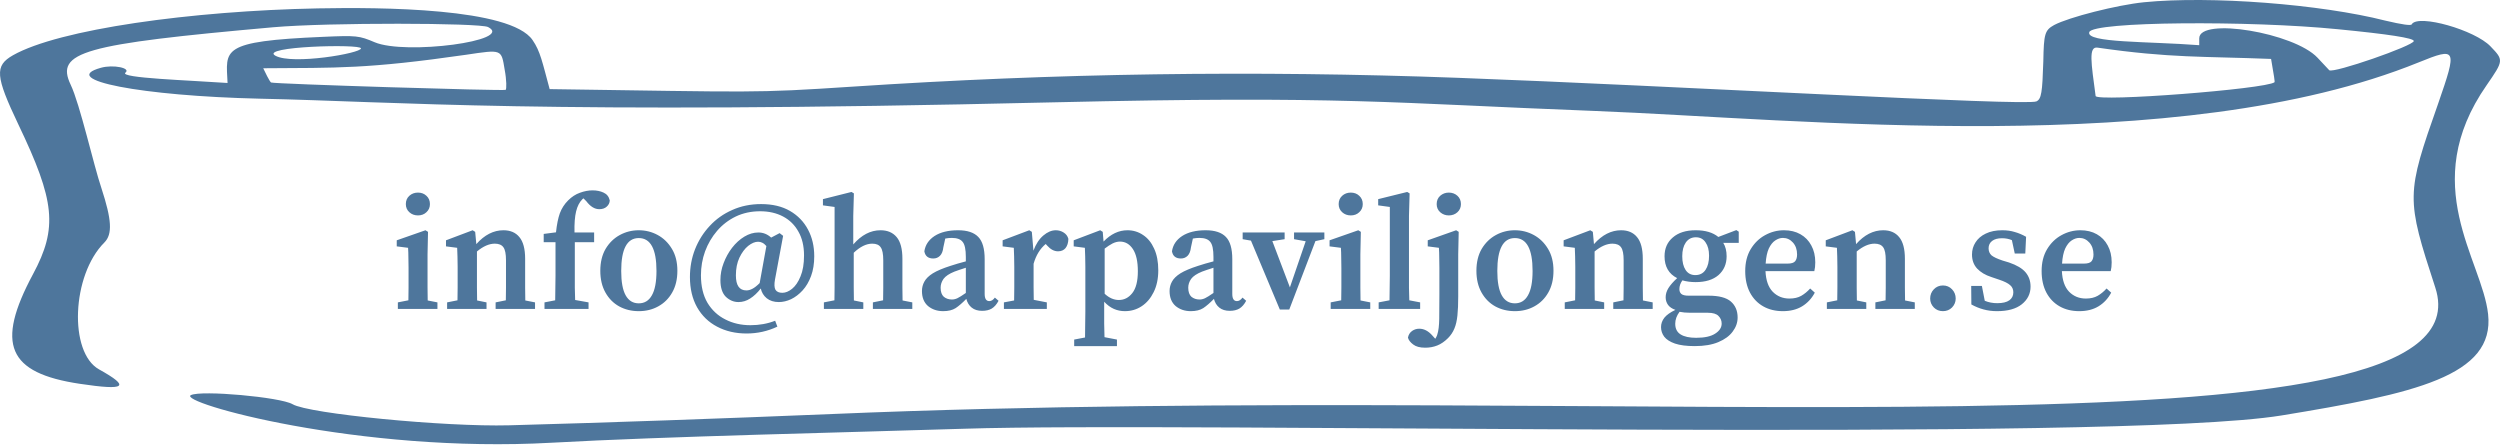 <svg width="376" height="67" viewBox="0 0 376 67" fill="none" xmlns="http://www.w3.org/2000/svg">
<path fill-rule="evenodd" clip-rule="evenodd" d="M358.773 3.106C349.07 0.633 332.456 -0.659 322.458 0.338C318.415 0.744 311.138 2.589 308.933 3.77C307.536 4.545 307.389 5.099 307.316 9.196C307.169 13.957 307.021 14.879 306.286 15.248C304.816 15.986 251.3 12.886 219.323 11.705C188.522 10.561 158.824 11.004 128.17 13.034C113.1 14.03 113.835 13.846 82.667 13.403C81.564 9.343 81.27 7.719 80.094 6.022C76.786 1.187 57.233 1.076 47.824 1.261C28.785 1.63 8.863 4.398 1.953 8.31C-0.841 9.897 -0.694 11.447 2.761 18.718C8.274 30.233 8.716 34.255 4.966 41.231C-0.694 51.786 1.144 56.105 12.024 57.728C18.933 58.762 19.669 58.208 14.89 55.551C10.333 53.004 10.774 41.379 15.699 36.47C16.949 35.215 16.802 33.038 15.258 28.314C14.082 24.844 12.024 15.654 10.627 12.739C8.274 7.793 12.465 6.649 41.06 4.102C49.367 3.364 72.155 3.438 73.405 4.066C77.448 6.132 60.981 8.31 56.35 6.354C53.998 5.357 53.631 5.32 48.559 5.542C32.975 6.206 34.004 7.461 34.224 12.48C28.491 12.074 17.904 11.742 18.86 10.93C19.742 10.229 17.022 9.675 15.184 10.192C8.642 12.001 21.286 14.436 39.075 14.842C60.026 15.285 80.829 17.241 158.236 15.396C202.416 14.363 209.105 15.507 239.832 16.688C270.486 17.869 327.751 23.995 363.771 9.38C369.505 7.055 369.578 7.276 366.711 15.544C361.86 29.31 361.86 29.753 366.271 43.261C375.166 70.609 247.772 57.101 125.156 62.268C108.102 62.969 91.488 63.56 76.566 63.966C66.936 64.224 46.426 62.231 44.001 60.792C42.163 59.721 30.255 58.651 28.711 59.426C26.579 60.496 53.925 68.21 82.961 66.586C100.163 65.627 127.582 65.036 145.004 64.483C177.716 63.412 318.048 66.586 343.115 62.489C363.184 59.205 375.239 56.547 374.21 47.247C373.328 39.09 363.551 27.797 373.99 12.812C376.563 9.085 376.563 9.048 374.578 6.981C372.225 4.508 363.771 2.109 362.742 3.623C362.742 3.918 361.272 3.696 358.773 3.106ZM351.642 4.398C359.213 5.136 363.036 5.726 363.036 6.169C363.036 6.87 350.907 11.078 350.319 10.561C350.246 10.487 349.436 9.639 348.554 8.679C345.026 4.914 330.765 2.552 330.765 5.763V6.797C323.046 6.206 313.71 6.464 314.225 4.841C314.666 3.217 338.336 3.069 351.642 4.398ZM341.571 8.863C342.012 11.41 342.159 12.333 342.085 12.37C340.762 13.403 315.328 15.359 315.181 14.436C314.52 9.454 314.078 6.944 315.475 7.166C326.428 8.753 331.353 8.457 341.571 8.863ZM54.292 7.276C54.292 8.015 44.001 9.786 41.428 8.384C38.855 6.981 54.292 6.575 54.292 7.276ZM75.904 10.487C76.198 12.037 76.198 13.403 76.051 13.514C75.683 13.698 41.134 12.628 40.766 12.406C40.545 12.259 39.81 10.746 39.59 10.266C50.69 10.192 55.248 10.377 70.097 8.236C75.537 7.424 75.389 7.387 75.904 10.487Z" fill="#4E769C"/>
<path d="M59.838 46.462V45.478L61.422 45.166C61.438 44.574 61.446 43.934 61.446 43.246C61.446 42.542 61.446 41.934 61.446 41.422V40.294C61.446 39.638 61.438 39.094 61.422 38.662C61.422 38.214 61.406 37.75 61.374 37.27L59.67 37.054V36.142L63.99 34.63L64.374 34.87L64.302 38.254V41.422C64.302 41.934 64.302 42.542 64.302 43.246C64.302 43.934 64.31 44.582 64.326 45.19L65.79 45.478V46.462H59.838ZM62.862 32.398C62.35 32.398 61.918 32.238 61.566 31.918C61.214 31.598 61.038 31.19 61.038 30.694C61.038 30.182 61.214 29.766 61.566 29.446C61.918 29.126 62.35 28.966 62.862 28.966C63.374 28.966 63.798 29.126 64.134 29.446C64.486 29.766 64.662 30.182 64.662 30.694C64.662 31.19 64.486 31.598 64.134 31.918C63.798 32.238 63.374 32.398 62.862 32.398ZM67.245 46.462V45.478L68.805 45.166C68.821 44.574 68.829 43.934 68.829 43.246C68.829 42.542 68.829 41.934 68.829 41.422V40.15C68.829 39.494 68.821 38.974 68.805 38.59C68.805 38.19 68.789 37.75 68.757 37.27L67.077 37.054V36.142L71.085 34.63L71.469 34.87L71.637 36.718C72.869 35.326 74.229 34.63 75.717 34.63C76.757 34.63 77.557 34.974 78.117 35.662C78.693 36.35 78.981 37.438 78.981 38.926V41.422C78.981 41.966 78.981 42.582 78.981 43.27C78.981 43.958 78.989 44.598 79.005 45.19L80.469 45.478V46.462H74.541V45.478L76.077 45.166C76.093 44.574 76.101 43.942 76.101 43.27C76.101 42.582 76.101 41.966 76.101 41.422V39.142C76.101 38.198 75.973 37.55 75.717 37.198C75.461 36.83 75.029 36.646 74.421 36.646C73.573 36.646 72.677 37.038 71.733 37.822V41.422C71.733 41.95 71.733 42.558 71.733 43.246C71.733 43.934 71.741 44.582 71.757 45.19L73.173 45.478V46.462H67.245ZM81.893 46.462V45.478L83.501 45.166C83.517 44.542 83.525 43.918 83.525 43.294C83.541 42.67 83.549 42.046 83.549 41.422V36.43H81.773V35.182L83.621 34.942C83.749 33.758 83.941 32.806 84.197 32.086C84.469 31.35 84.885 30.702 85.445 30.142C85.989 29.598 86.581 29.214 87.221 28.99C87.877 28.75 88.509 28.63 89.117 28.63C89.741 28.63 90.293 28.742 90.773 28.966C91.269 29.19 91.581 29.582 91.709 30.142C91.693 30.51 91.541 30.822 91.253 31.078C90.981 31.334 90.605 31.462 90.125 31.462C89.437 31.462 88.789 31.062 88.181 30.262L87.749 29.83C87.701 29.862 87.645 29.91 87.581 29.974C87.149 30.406 86.837 31.014 86.645 31.798C86.453 32.582 86.373 33.638 86.405 34.966H89.357V36.43H86.453V41.422C86.453 42.03 86.453 42.646 86.453 43.27C86.469 43.878 86.485 44.494 86.501 45.118L88.517 45.478V46.462H81.893ZM96.07 46.798C94.982 46.798 93.998 46.558 93.118 46.078C92.254 45.598 91.566 44.902 91.054 43.99C90.542 43.078 90.286 41.99 90.286 40.726C90.286 39.446 90.55 38.35 91.078 37.438C91.622 36.526 92.334 35.83 93.214 35.35C94.094 34.87 95.046 34.63 96.07 34.63C97.094 34.63 98.046 34.87 98.926 35.35C99.806 35.83 100.518 36.526 101.062 37.438C101.606 38.334 101.878 39.43 101.878 40.726C101.878 42.006 101.614 43.102 101.086 44.014C100.574 44.91 99.878 45.598 98.998 46.078C98.134 46.558 97.158 46.798 96.07 46.798ZM96.07 45.622C96.934 45.622 97.59 45.222 98.038 44.422C98.502 43.622 98.734 42.398 98.734 40.75C98.734 37.454 97.846 35.806 96.07 35.806C94.31 35.806 93.43 37.454 93.43 40.75C93.43 42.398 93.654 43.622 94.102 44.422C94.55 45.222 95.206 45.622 96.07 45.622ZM110.678 41.422C110.678 42.926 111.206 43.678 112.262 43.678C112.55 43.678 112.846 43.598 113.15 43.438C113.47 43.278 113.838 42.99 114.254 42.574L115.262 37.006C115.054 36.766 114.846 36.598 114.638 36.502C114.446 36.406 114.238 36.358 114.014 36.358C113.55 36.358 113.054 36.566 112.526 36.982C112.014 37.398 111.574 37.99 111.206 38.758C110.854 39.51 110.678 40.398 110.678 41.422ZM117.134 45.43C116.398 45.43 115.79 45.238 115.31 44.854C114.846 44.47 114.55 43.982 114.422 43.39C113.91 44.046 113.374 44.55 112.814 44.902C112.27 45.254 111.686 45.43 111.062 45.43C110.358 45.43 109.726 45.166 109.166 44.638C108.622 44.094 108.35 43.254 108.35 42.118C108.35 41.254 108.51 40.406 108.83 39.574C109.15 38.726 109.574 37.958 110.102 37.27C110.646 36.566 111.262 36.006 111.95 35.59C112.638 35.174 113.342 34.966 114.062 34.966C114.782 34.966 115.422 35.222 115.982 35.734L117.254 35.062L117.782 35.47L116.558 42.046C116.43 42.75 116.454 43.262 116.63 43.582C116.822 43.886 117.166 44.038 117.662 44.038C118.142 44.038 118.63 43.838 119.126 43.438C119.638 43.022 120.062 42.398 120.398 41.566C120.75 40.734 120.926 39.686 120.926 38.422C120.926 37.014 120.646 35.822 120.086 34.846C119.542 33.854 118.774 33.094 117.782 32.566C116.79 32.038 115.638 31.774 114.326 31.774C112.982 31.774 111.758 32.038 110.654 32.566C109.566 33.094 108.63 33.814 107.846 34.726C107.078 35.622 106.478 36.646 106.046 37.798C105.63 38.95 105.422 40.15 105.422 41.398C105.422 43.046 105.75 44.43 106.406 45.55C107.078 46.654 107.974 47.486 109.094 48.046C110.214 48.622 111.47 48.91 112.862 48.91C114.206 48.91 115.446 48.686 116.582 48.238L116.918 49.126C115.462 49.814 113.918 50.158 112.286 50.158C110.622 50.158 109.142 49.814 107.846 49.126C106.566 48.454 105.566 47.486 104.846 46.222C104.126 44.942 103.766 43.422 103.766 41.662C103.766 40.19 104.022 38.798 104.534 37.486C105.062 36.158 105.798 34.99 106.742 33.982C107.686 32.958 108.814 32.158 110.126 31.582C111.438 30.99 112.886 30.694 114.47 30.694C116.182 30.694 117.63 31.038 118.814 31.726C119.998 32.414 120.902 33.35 121.526 34.534C122.15 35.702 122.462 37.038 122.462 38.542C122.462 39.662 122.302 40.654 121.982 41.518C121.662 42.382 121.238 43.102 120.71 43.678C120.182 44.254 119.606 44.694 118.982 44.998C118.358 45.286 117.742 45.43 117.134 45.43ZM123.914 46.462V45.478L125.498 45.166C125.514 44.574 125.522 43.934 125.522 43.246C125.522 42.542 125.522 41.934 125.522 41.422V31.126L123.77 30.886V29.95L128.066 28.87L128.426 29.086L128.33 32.47V36.766C129.562 35.342 130.93 34.63 132.434 34.63C133.474 34.63 134.282 34.974 134.858 35.662C135.434 36.35 135.722 37.438 135.722 38.926V41.422C135.722 41.966 135.722 42.582 135.722 43.27C135.722 43.958 135.73 44.598 135.746 45.19L137.21 45.478V46.462H131.282V45.478L132.818 45.166C132.834 44.574 132.842 43.942 132.842 43.27C132.842 42.582 132.842 41.966 132.842 41.422V39.142C132.842 38.198 132.714 37.55 132.458 37.198C132.218 36.83 131.794 36.646 131.186 36.646C130.29 36.646 129.362 37.102 128.402 38.014V41.422C128.402 41.95 128.402 42.558 128.402 43.246C128.402 43.934 128.41 44.582 128.426 45.19L129.842 45.478V46.462H123.914ZM147.71 46.75C147.07 46.75 146.55 46.59 146.15 46.27C145.75 45.95 145.478 45.51 145.334 44.95C144.742 45.558 144.206 46.022 143.726 46.342C143.246 46.646 142.622 46.798 141.854 46.798C140.958 46.798 140.198 46.542 139.574 46.03C138.966 45.502 138.662 44.75 138.662 43.774C138.662 43.262 138.782 42.79 139.022 42.358C139.262 41.91 139.686 41.494 140.294 41.11C140.918 40.726 141.806 40.35 142.958 39.982C143.278 39.87 143.638 39.758 144.038 39.646C144.438 39.534 144.846 39.422 145.262 39.31V38.638C145.262 37.518 145.102 36.766 144.782 36.382C144.478 35.982 143.934 35.782 143.15 35.782C143.006 35.782 142.846 35.79 142.67 35.806C142.51 35.822 142.342 35.846 142.166 35.878L141.878 37.198C141.814 37.774 141.646 38.198 141.374 38.47C141.102 38.742 140.766 38.878 140.366 38.878C139.598 38.878 139.15 38.518 139.022 37.798C139.166 36.838 139.678 36.07 140.558 35.494C141.454 34.918 142.63 34.63 144.086 34.63C145.478 34.63 146.494 34.966 147.134 35.638C147.774 36.294 148.094 37.406 148.094 38.974V44.206C148.094 44.926 148.326 45.286 148.79 45.286C149.094 45.286 149.374 45.11 149.63 44.758L150.182 45.238C149.894 45.782 149.55 46.174 149.15 46.414C148.766 46.638 148.286 46.75 147.71 46.75ZM141.47 43.27C141.47 43.894 141.63 44.35 141.95 44.638C142.286 44.91 142.694 45.046 143.174 45.046C143.446 45.046 143.718 44.982 143.99 44.854C144.262 44.726 144.686 44.462 145.262 44.062V40.27C144.926 40.382 144.606 40.486 144.302 40.582C144.014 40.678 143.766 40.766 143.558 40.846C142.758 41.166 142.206 41.534 141.902 41.95C141.614 42.366 141.47 42.806 141.47 43.27ZM150.988 46.462V45.478L152.524 45.19C152.54 44.582 152.548 43.934 152.548 43.246C152.548 42.542 152.548 41.934 152.548 41.422V40.15C152.548 39.494 152.54 38.974 152.524 38.59C152.524 38.19 152.508 37.75 152.476 37.27L150.796 37.054V36.142L154.804 34.63L155.188 34.87L155.428 37.702C155.796 36.71 156.292 35.95 156.916 35.422C157.54 34.894 158.164 34.63 158.788 34.63C159.22 34.63 159.612 34.742 159.964 34.966C160.332 35.19 160.572 35.51 160.684 35.926C160.668 36.518 160.524 36.982 160.252 37.318C159.98 37.638 159.604 37.798 159.124 37.798C158.548 37.798 158.004 37.51 157.492 36.934L157.276 36.694C156.428 37.398 155.82 38.39 155.452 39.67V41.422C155.452 41.918 155.452 42.51 155.452 43.198C155.452 43.87 155.46 44.502 155.476 45.094L157.444 45.478V46.462H150.988ZM161.557 52.054V51.07L163.189 50.758C163.205 50.054 163.213 49.374 163.213 48.718C163.229 48.078 163.237 47.454 163.237 46.846V40.15C163.237 39.494 163.229 38.974 163.213 38.59C163.213 38.19 163.197 37.75 163.165 37.27L161.485 37.054V36.142L165.469 34.63L165.853 34.87L165.973 36.334C167.061 35.198 168.261 34.63 169.573 34.63C170.437 34.63 171.221 34.87 171.925 35.35C172.629 35.814 173.181 36.494 173.581 37.39C173.997 38.286 174.205 39.374 174.205 40.654C174.205 41.918 173.973 43.014 173.509 43.942C173.061 44.854 172.461 45.558 171.709 46.054C170.957 46.55 170.117 46.798 169.189 46.798C168.597 46.798 168.045 46.686 167.533 46.462C167.021 46.238 166.533 45.878 166.069 45.382V46.822C166.069 47.414 166.069 48.03 166.069 48.67C166.085 49.326 166.101 50.006 166.117 50.71L167.989 51.07V52.054H161.557ZM168.445 36.334C168.077 36.334 167.701 36.43 167.317 36.622C166.949 36.814 166.557 37.07 166.141 37.39V44.182C166.813 44.806 167.525 45.118 168.277 45.118C169.077 45.118 169.749 44.774 170.293 44.086C170.853 43.382 171.133 42.286 171.133 40.798C171.133 39.326 170.885 38.214 170.389 37.462C169.893 36.71 169.245 36.334 168.445 36.334ZM184.952 46.75C184.312 46.75 183.792 46.59 183.392 46.27C182.992 45.95 182.72 45.51 182.576 44.95C181.984 45.558 181.448 46.022 180.968 46.342C180.488 46.646 179.864 46.798 179.096 46.798C178.2 46.798 177.44 46.542 176.816 46.03C176.208 45.502 175.904 44.75 175.904 43.774C175.904 43.262 176.024 42.79 176.264 42.358C176.504 41.91 176.928 41.494 177.536 41.11C178.16 40.726 179.048 40.35 180.2 39.982C180.52 39.87 180.88 39.758 181.28 39.646C181.68 39.534 182.088 39.422 182.504 39.31V38.638C182.504 37.518 182.344 36.766 182.024 36.382C181.72 35.982 181.176 35.782 180.392 35.782C180.248 35.782 180.088 35.79 179.912 35.806C179.752 35.822 179.584 35.846 179.408 35.878L179.12 37.198C179.056 37.774 178.888 38.198 178.616 38.47C178.344 38.742 178.008 38.878 177.608 38.878C176.84 38.878 176.392 38.518 176.264 37.798C176.408 36.838 176.92 36.07 177.8 35.494C178.696 34.918 179.872 34.63 181.328 34.63C182.72 34.63 183.736 34.966 184.376 35.638C185.016 36.294 185.336 37.406 185.336 38.974V44.206C185.336 44.926 185.568 45.286 186.032 45.286C186.336 45.286 186.616 45.11 186.872 44.758L187.424 45.238C187.136 45.782 186.792 46.174 186.392 46.414C186.008 46.638 185.528 46.75 184.952 46.75ZM178.712 43.27C178.712 43.894 178.872 44.35 179.192 44.638C179.528 44.91 179.936 45.046 180.416 45.046C180.688 45.046 180.96 44.982 181.232 44.854C181.504 44.726 181.928 44.462 182.504 44.062V40.27C182.168 40.382 181.848 40.486 181.544 40.582C181.256 40.678 181.008 40.766 180.8 40.846C180 41.166 179.448 41.534 179.144 41.95C178.856 42.366 178.712 42.806 178.712 43.27ZM194.624 35.974V34.966H199.184V35.974L197.84 36.262L193.904 46.558H192.488L188.144 36.19L186.896 35.974V34.966H193.208V35.974L191.36 36.262L194 43.222L196.376 36.286L194.624 35.974ZM200.135 46.462V45.478L201.719 45.166C201.735 44.574 201.743 43.934 201.743 43.246C201.743 42.542 201.743 41.934 201.743 41.422V40.294C201.743 39.638 201.735 39.094 201.719 38.662C201.719 38.214 201.703 37.75 201.671 37.27L199.967 37.054V36.142L204.287 34.63L204.671 34.87L204.599 38.254V41.422C204.599 41.934 204.599 42.542 204.599 43.246C204.599 43.934 204.607 44.582 204.623 45.19L206.087 45.478V46.462H200.135ZM203.159 32.398C202.647 32.398 202.215 32.238 201.863 31.918C201.511 31.598 201.335 31.19 201.335 30.694C201.335 30.182 201.511 29.766 201.863 29.446C202.215 29.126 202.647 28.966 203.159 28.966C203.671 28.966 204.095 29.126 204.431 29.446C204.783 29.766 204.959 30.182 204.959 30.694C204.959 31.19 204.783 31.598 204.431 31.918C204.095 32.238 203.671 32.398 203.159 32.398ZM207.35 46.462V45.478L208.982 45.166C208.998 44.542 209.006 43.918 209.006 43.294C209.022 42.67 209.03 42.046 209.03 41.422V31.126L207.278 30.886V29.95L211.646 28.87L212.006 29.086L211.91 32.47V41.422C211.91 42.046 211.91 42.67 211.91 43.294C211.926 43.918 211.942 44.542 211.958 45.166L213.59 45.478V46.462H207.35ZM214.348 52.294C213.564 52.294 212.964 52.134 212.548 51.814C212.116 51.494 211.852 51.15 211.756 50.782C211.836 50.35 212.044 50.014 212.38 49.774C212.7 49.55 213.06 49.438 213.46 49.438C214.18 49.438 214.844 49.79 215.452 50.494L215.86 50.95C215.924 50.87 215.98 50.774 216.028 50.662C216.092 50.55 216.14 50.43 216.172 50.302C216.348 49.774 216.444 48.99 216.46 47.95C216.476 46.926 216.484 45.686 216.484 44.23V40.294C216.484 39.638 216.476 39.094 216.46 38.662C216.46 38.214 216.444 37.75 216.412 37.27L214.732 37.054V36.142L219.004 34.63L219.388 34.87L219.316 38.254V44.59C219.316 45.726 219.276 46.678 219.196 47.446C219.116 48.23 218.964 48.886 218.74 49.414C218.516 49.958 218.196 50.438 217.78 50.854C217.268 51.366 216.732 51.734 216.172 51.958C215.612 52.182 215.004 52.294 214.348 52.294ZM217.9 32.398C217.404 32.398 216.972 32.238 216.604 31.918C216.252 31.598 216.076 31.19 216.076 30.694C216.076 30.182 216.252 29.766 216.604 29.446C216.972 29.126 217.404 28.966 217.9 28.966C218.412 28.966 218.844 29.126 219.196 29.446C219.548 29.766 219.724 30.182 219.724 30.694C219.724 31.19 219.548 31.598 219.196 31.918C218.844 32.238 218.412 32.398 217.9 32.398ZM227.836 46.798C226.748 46.798 225.764 46.558 224.884 46.078C224.02 45.598 223.332 44.902 222.82 43.99C222.308 43.078 222.052 41.99 222.052 40.726C222.052 39.446 222.316 38.35 222.844 37.438C223.388 36.526 224.1 35.83 224.98 35.35C225.86 34.87 226.812 34.63 227.836 34.63C228.86 34.63 229.812 34.87 230.692 35.35C231.572 35.83 232.284 36.526 232.828 37.438C233.372 38.334 233.644 39.43 233.644 40.726C233.644 42.006 233.38 43.102 232.852 44.014C232.34 44.91 231.644 45.598 230.764 46.078C229.9 46.558 228.924 46.798 227.836 46.798ZM227.836 45.622C228.7 45.622 229.356 45.222 229.804 44.422C230.268 43.622 230.5 42.398 230.5 40.75C230.5 37.454 229.612 35.806 227.836 35.806C226.076 35.806 225.196 37.454 225.196 40.75C225.196 42.398 225.42 43.622 225.868 44.422C226.316 45.222 226.972 45.622 227.836 45.622ZM235.339 46.462V45.478L236.899 45.166C236.915 44.574 236.923 43.934 236.923 43.246C236.923 42.542 236.923 41.934 236.923 41.422V40.15C236.923 39.494 236.915 38.974 236.899 38.59C236.899 38.19 236.883 37.75 236.851 37.27L235.171 37.054V36.142L239.179 34.63L239.563 34.87L239.731 36.718C240.963 35.326 242.323 34.63 243.811 34.63C244.851 34.63 245.651 34.974 246.211 35.662C246.787 36.35 247.075 37.438 247.075 38.926V41.422C247.075 41.966 247.075 42.582 247.075 43.27C247.075 43.958 247.083 44.598 247.099 45.19L248.563 45.478V46.462H242.635V45.478L244.171 45.166C244.187 44.574 244.195 43.942 244.195 43.27C244.195 42.582 244.195 41.966 244.195 41.422V39.142C244.195 38.198 244.067 37.55 243.811 37.198C243.555 36.83 243.123 36.646 242.515 36.646C241.667 36.646 240.771 37.038 239.827 37.822V41.422C239.827 41.95 239.827 42.558 239.827 43.246C239.827 43.934 239.835 44.582 239.851 45.19L241.267 45.478V46.462H235.339ZM254.979 41.374C255.651 41.374 256.163 41.11 256.515 40.582C256.867 40.054 257.043 39.35 257.043 38.47C257.043 37.622 256.867 36.95 256.515 36.454C256.179 35.942 255.691 35.686 255.051 35.686C254.411 35.686 253.907 35.95 253.539 36.478C253.187 36.99 253.011 37.678 253.011 38.542C253.011 39.406 253.179 40.094 253.515 40.606C253.851 41.118 254.339 41.374 254.979 41.374ZM251.955 48.694C251.955 49.43 252.227 49.966 252.771 50.302C253.315 50.638 254.091 50.806 255.099 50.806C256.363 50.806 257.315 50.598 257.955 50.182C258.611 49.766 258.939 49.262 258.939 48.67C258.939 48.222 258.779 47.838 258.459 47.518C258.155 47.198 257.619 47.038 256.851 47.038H254.187C253.595 47.038 253.067 46.99 252.603 46.894C252.171 47.47 251.955 48.07 251.955 48.694ZM255.027 42.43C254.307 42.43 253.643 42.342 253.035 42.166C252.731 42.582 252.579 43.022 252.579 43.486C252.579 43.79 252.675 44.03 252.867 44.206C253.075 44.382 253.443 44.47 253.971 44.47H256.971C258.539 44.47 259.659 44.766 260.331 45.358C261.003 45.95 261.339 46.75 261.339 47.758C261.339 48.51 261.091 49.214 260.595 49.87C260.115 50.526 259.395 51.054 258.435 51.454C257.491 51.854 256.307 52.054 254.883 52.054C253.651 52.054 252.659 51.926 251.907 51.67C251.171 51.414 250.635 51.07 250.299 50.638C249.979 50.206 249.819 49.726 249.819 49.198C249.819 48.686 249.987 48.214 250.323 47.782C250.659 47.366 251.211 46.974 251.979 46.606C251.483 46.43 251.115 46.182 250.875 45.862C250.635 45.526 250.515 45.142 250.515 44.71C250.515 44.246 250.651 43.79 250.923 43.342C251.211 42.878 251.651 42.374 252.243 41.83C250.979 41.19 250.347 40.094 250.347 38.542C250.347 37.358 250.763 36.414 251.595 35.71C252.427 34.99 253.571 34.63 255.027 34.63C256.483 34.63 257.619 34.966 258.435 35.638L261.147 34.606L261.507 34.846V36.526H259.179C259.515 37.07 259.683 37.742 259.683 38.542C259.683 39.71 259.275 40.654 258.459 41.374C257.643 42.078 256.499 42.43 255.027 42.43ZM268.145 35.782C267.761 35.782 267.377 35.91 266.993 36.166C266.625 36.406 266.305 36.806 266.033 37.366C265.777 37.926 265.617 38.686 265.553 39.646H268.841C269.417 39.646 269.801 39.526 269.993 39.286C270.185 39.046 270.281 38.71 270.281 38.278C270.281 37.542 270.073 36.942 269.657 36.478C269.241 36.014 268.737 35.782 268.145 35.782ZM268.145 46.798C267.025 46.798 266.041 46.558 265.193 46.078C264.345 45.598 263.681 44.91 263.201 44.014C262.721 43.102 262.481 42.022 262.481 40.774C262.481 39.494 262.753 38.398 263.297 37.486C263.857 36.558 264.577 35.854 265.457 35.374C266.353 34.878 267.305 34.63 268.313 34.63C269.257 34.63 270.081 34.83 270.785 35.23C271.489 35.63 272.033 36.19 272.417 36.91C272.817 37.63 273.017 38.478 273.017 39.454C273.017 39.966 272.969 40.406 272.873 40.774H265.529C265.593 42.15 265.953 43.182 266.609 43.87C267.281 44.558 268.121 44.902 269.129 44.902C269.833 44.902 270.425 44.766 270.905 44.494C271.401 44.206 271.849 43.838 272.249 43.39L272.945 44.014C272.481 44.894 271.841 45.582 271.025 46.078C270.225 46.558 269.265 46.798 268.145 46.798ZM274.761 46.462V45.478L276.321 45.166C276.337 44.574 276.345 43.934 276.345 43.246C276.345 42.542 276.345 41.934 276.345 41.422V40.15C276.345 39.494 276.337 38.974 276.321 38.59C276.321 38.19 276.305 37.75 276.273 37.27L274.593 37.054V36.142L278.601 34.63L278.985 34.87L279.153 36.718C280.385 35.326 281.745 34.63 283.233 34.63C284.273 34.63 285.073 34.974 285.633 35.662C286.209 36.35 286.497 37.438 286.497 38.926V41.422C286.497 41.966 286.497 42.582 286.497 43.27C286.497 43.958 286.505 44.598 286.521 45.19L287.985 45.478V46.462H282.057V45.478L283.593 45.166C283.609 44.574 283.617 43.942 283.617 43.27C283.617 42.582 283.617 41.966 283.617 41.422V39.142C283.617 38.198 283.489 37.55 283.233 37.198C282.977 36.83 282.545 36.646 281.937 36.646C281.089 36.646 280.193 37.038 279.249 37.822V41.422C279.249 41.95 279.249 42.558 279.249 43.246C279.249 43.934 279.257 44.582 279.273 45.19L280.689 45.478V46.462H274.761ZM292.217 46.798C291.673 46.798 291.217 46.614 290.849 46.246C290.481 45.862 290.297 45.414 290.297 44.902C290.297 44.358 290.481 43.894 290.849 43.51C291.217 43.126 291.673 42.934 292.217 42.934C292.761 42.934 293.217 43.126 293.585 43.51C293.953 43.894 294.137 44.358 294.137 44.902C294.137 45.414 293.953 45.862 293.585 46.246C293.217 46.614 292.761 46.798 292.217 46.798ZM300.356 46.798C299.62 46.798 298.94 46.71 298.316 46.534C297.708 46.374 297.1 46.126 296.492 45.79L296.468 43.006H298.076L298.508 45.238C299.084 45.478 299.708 45.598 300.38 45.598C301.196 45.598 301.804 45.454 302.204 45.166C302.604 44.878 302.804 44.478 302.804 43.966C302.804 43.518 302.644 43.158 302.324 42.886C302.004 42.598 301.46 42.326 300.692 42.07L299.492 41.662C298.596 41.374 297.884 40.95 297.356 40.39C296.844 39.83 296.588 39.126 296.588 38.278C296.588 37.606 296.764 36.998 297.116 36.454C297.468 35.894 297.98 35.454 298.652 35.134C299.34 34.798 300.172 34.63 301.148 34.63C301.836 34.63 302.46 34.718 303.02 34.894C303.596 35.054 304.164 35.294 304.724 35.614L304.604 38.134H303.02L302.588 36.118C302.14 35.926 301.644 35.83 301.1 35.83C300.46 35.83 299.964 35.966 299.612 36.238C299.26 36.51 299.084 36.878 299.084 37.342C299.084 37.774 299.228 38.126 299.516 38.398C299.82 38.654 300.38 38.918 301.196 39.19L302.156 39.478C303.324 39.878 304.156 40.374 304.652 40.966C305.148 41.558 305.396 42.27 305.396 43.102C305.396 44.174 304.956 45.062 304.076 45.766C303.212 46.454 301.972 46.798 300.356 46.798ZM312.724 35.782C312.34 35.782 311.956 35.91 311.572 36.166C311.204 36.406 310.884 36.806 310.612 37.366C310.356 37.926 310.196 38.686 310.132 39.646H313.42C313.996 39.646 314.38 39.526 314.572 39.286C314.764 39.046 314.86 38.71 314.86 38.278C314.86 37.542 314.652 36.942 314.236 36.478C313.82 36.014 313.316 35.782 312.724 35.782ZM312.724 46.798C311.604 46.798 310.62 46.558 309.772 46.078C308.924 45.598 308.26 44.91 307.78 44.014C307.3 43.102 307.06 42.022 307.06 40.774C307.06 39.494 307.332 38.398 307.876 37.486C308.436 36.558 309.156 35.854 310.036 35.374C310.932 34.878 311.884 34.63 312.892 34.63C313.836 34.63 314.66 34.83 315.364 35.23C316.068 35.63 316.612 36.19 316.996 36.91C317.396 37.63 317.596 38.478 317.596 39.454C317.596 39.966 317.548 40.406 317.452 40.774H310.108C310.172 42.15 310.532 43.182 311.188 43.87C311.86 44.558 312.7 44.902 313.708 44.902C314.412 44.902 315.004 44.766 315.484 44.494C315.98 44.206 316.428 43.838 316.828 43.39L317.524 44.014C317.06 44.894 316.42 45.582 315.604 46.078C314.804 46.558 313.844 46.798 312.724 46.798Z" fill="#4E769C"/>
</svg>
